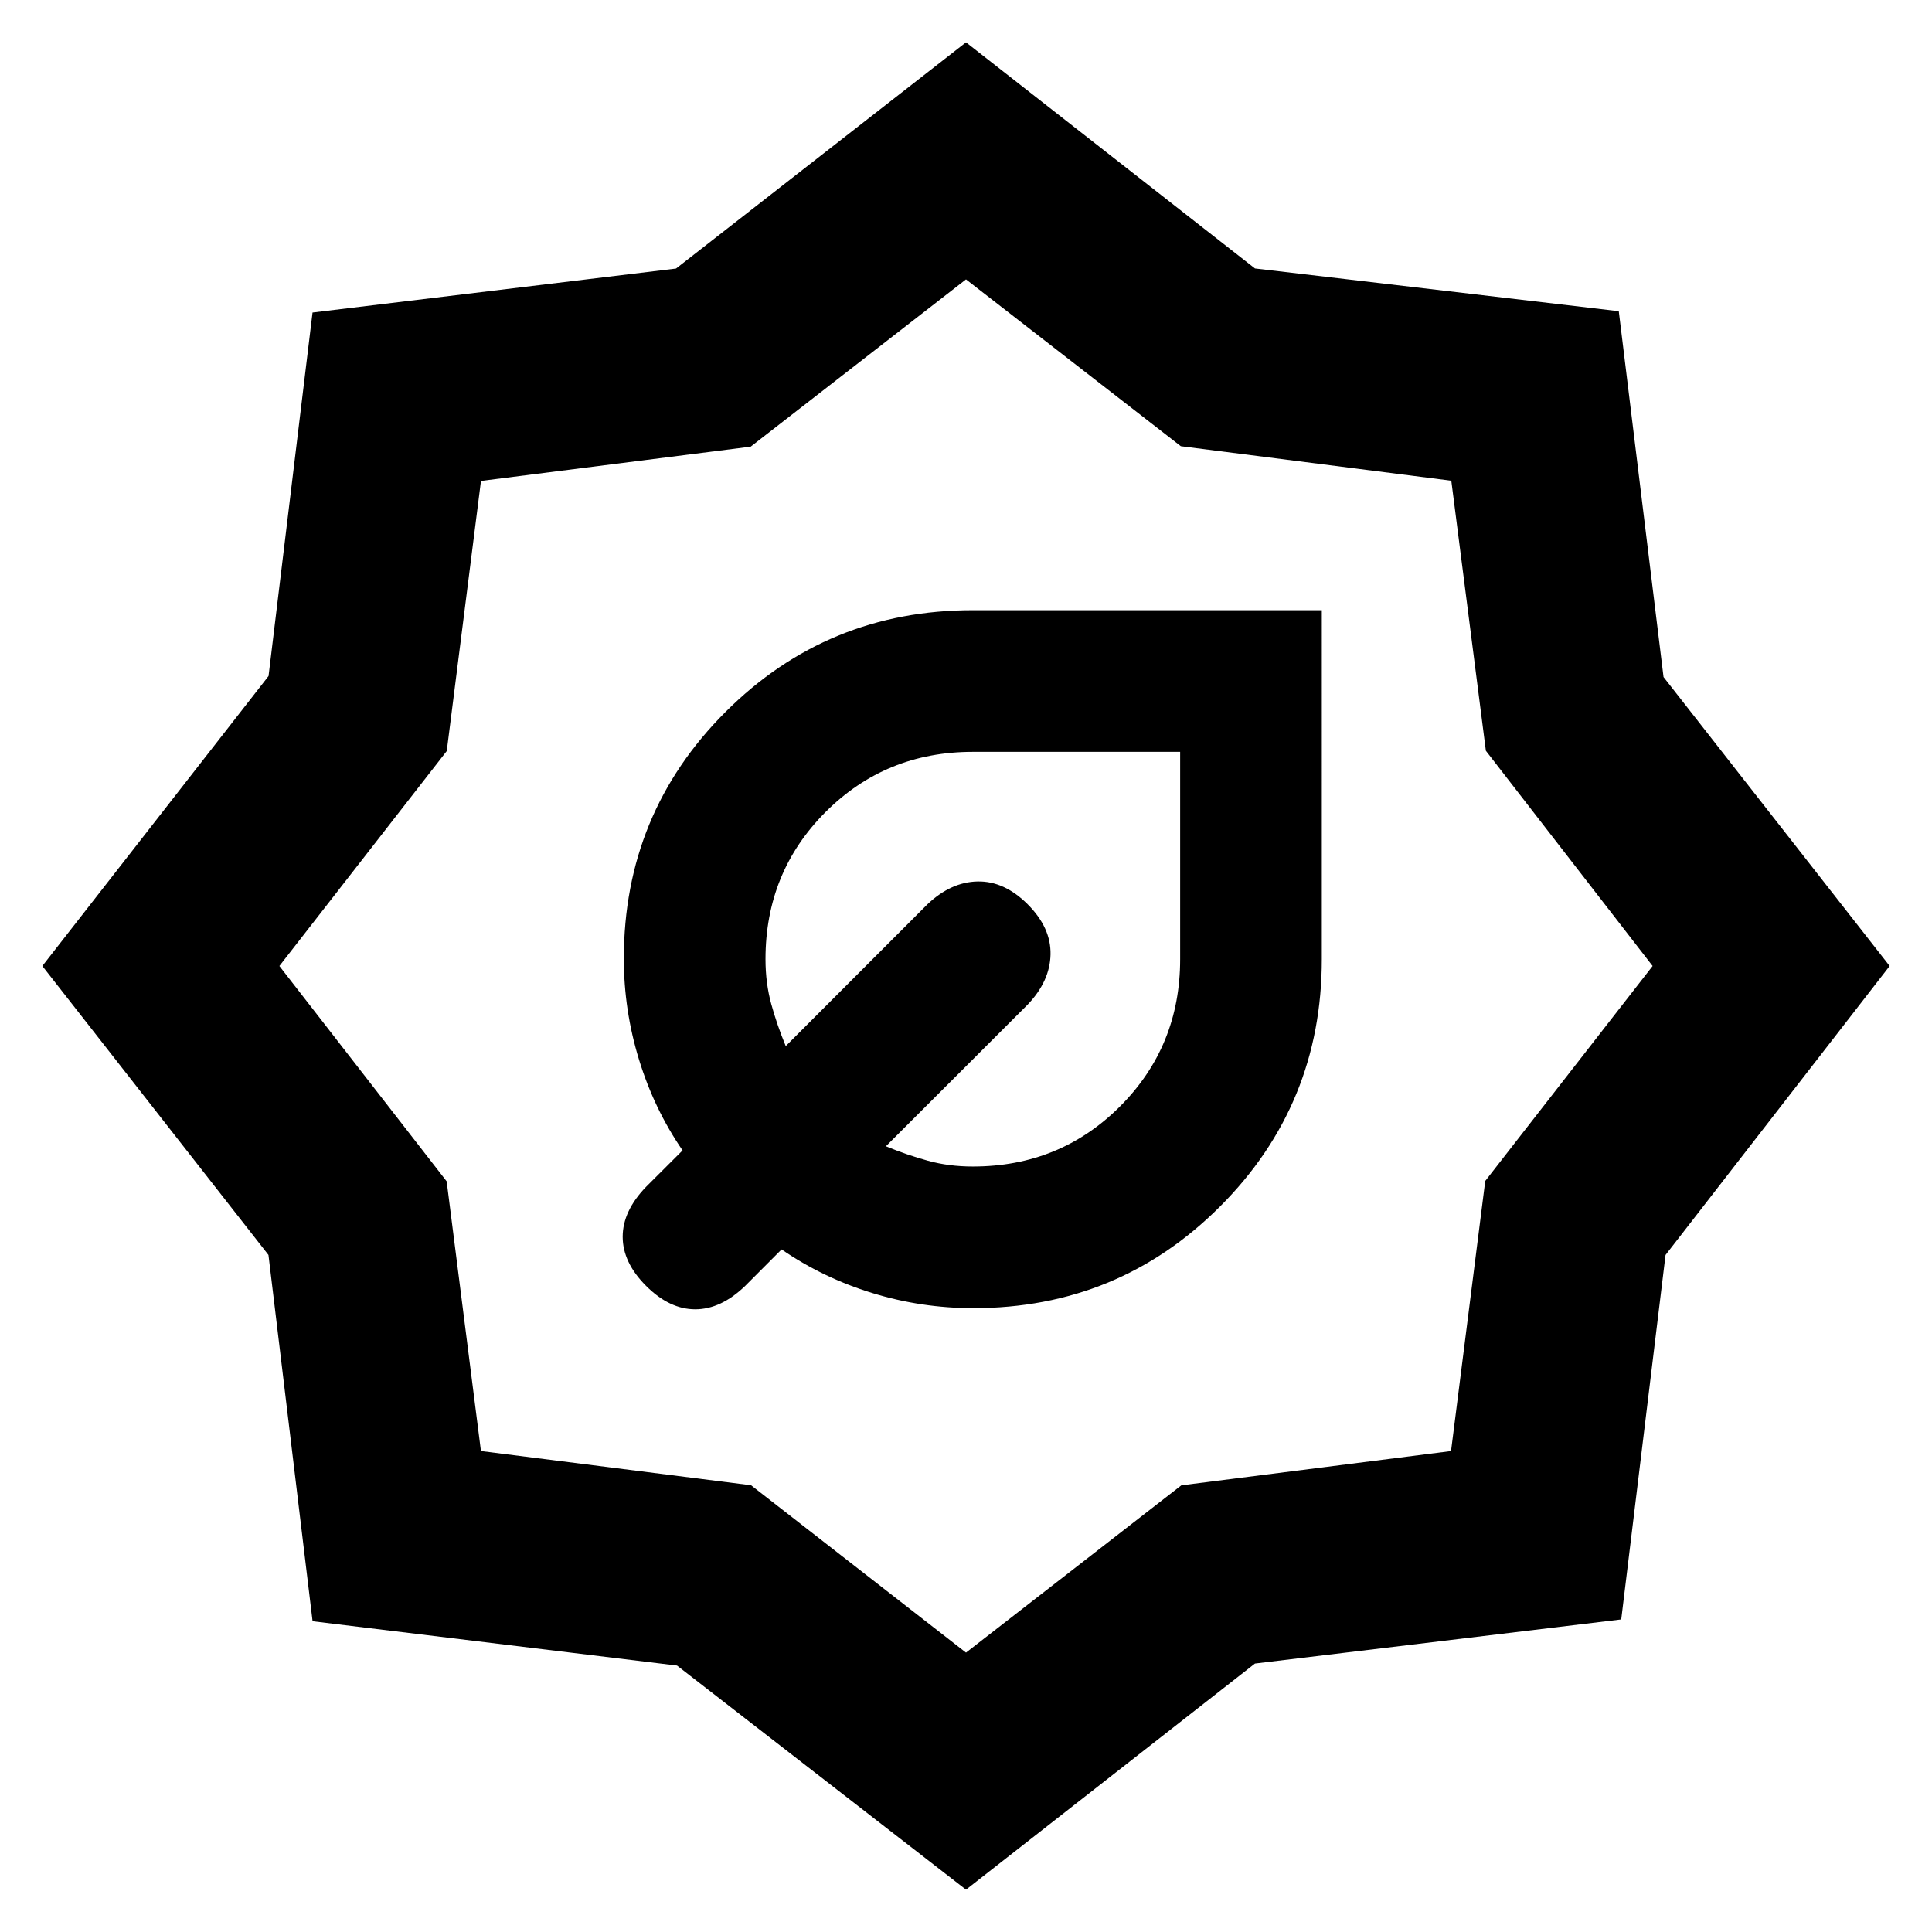 <svg xmlns="http://www.w3.org/2000/svg" height="20" viewBox="0 -960 960 960" width="20"><path d="M483.62-309.98q72.16 0 122.67-50.58 50.51-50.58 50.51-122.83V-656.8H483.39q-72.25 0-122.83 50.5-50.58 50.51-50.58 122.66 0 25.55 7.53 50.13 7.53 24.58 21.66 45.14l-18.13 18.09q-11.63 12.04-11.63 24.82 0 12.79 11.63 24.42 11.63 11.63 24.42 11.63 12.78 0 24.82-11.63l18.09-18.13q20.56 14.13 45.01 21.66 24.45 7.53 50.24 7.53Zm-.23-70.39q-11.92 0-22.35-2.88-10.42-2.87-20.84-7.18l70.45-70.4q11.07-11.63 11.35-24.91.28-13.28-11.35-24.91-11.63-11.63-24.91-11.35-13.28.28-24.91 11.35l-70.4 70.45q-4.31-10.42-7.18-20.84-2.88-10.43-2.88-22.35 0-43.27 29.88-73.15 29.87-29.87 73.14-29.87h103.02v103.02q0 43.27-29.87 73.14-29.88 29.88-73.15 29.88ZM480-21.04 336.41-132.4l-181.09-22.02-21.92-181.99L21.04-480l112.4-144.08L155.3-804.7l180.62-21.86L480-938.96 623.59-826.6l180.77 21.24 22.24 181.77L938.96-480 827.6-336.41l-22.02 181.09-181.99 21.92L480-21.04Zm0-117.79 107-83.12 134.01-17.03 17-134.21L821.17-480l-82.85-106.95-17.18-134.18-134.39-17.15L480-821.17l-107 83.12-134.01 17.03-17 134.21L138.83-480l83.12 107 17.03 134.01 134.21 17L480-138.83ZM480-480Zm0 0Z"/></svg>